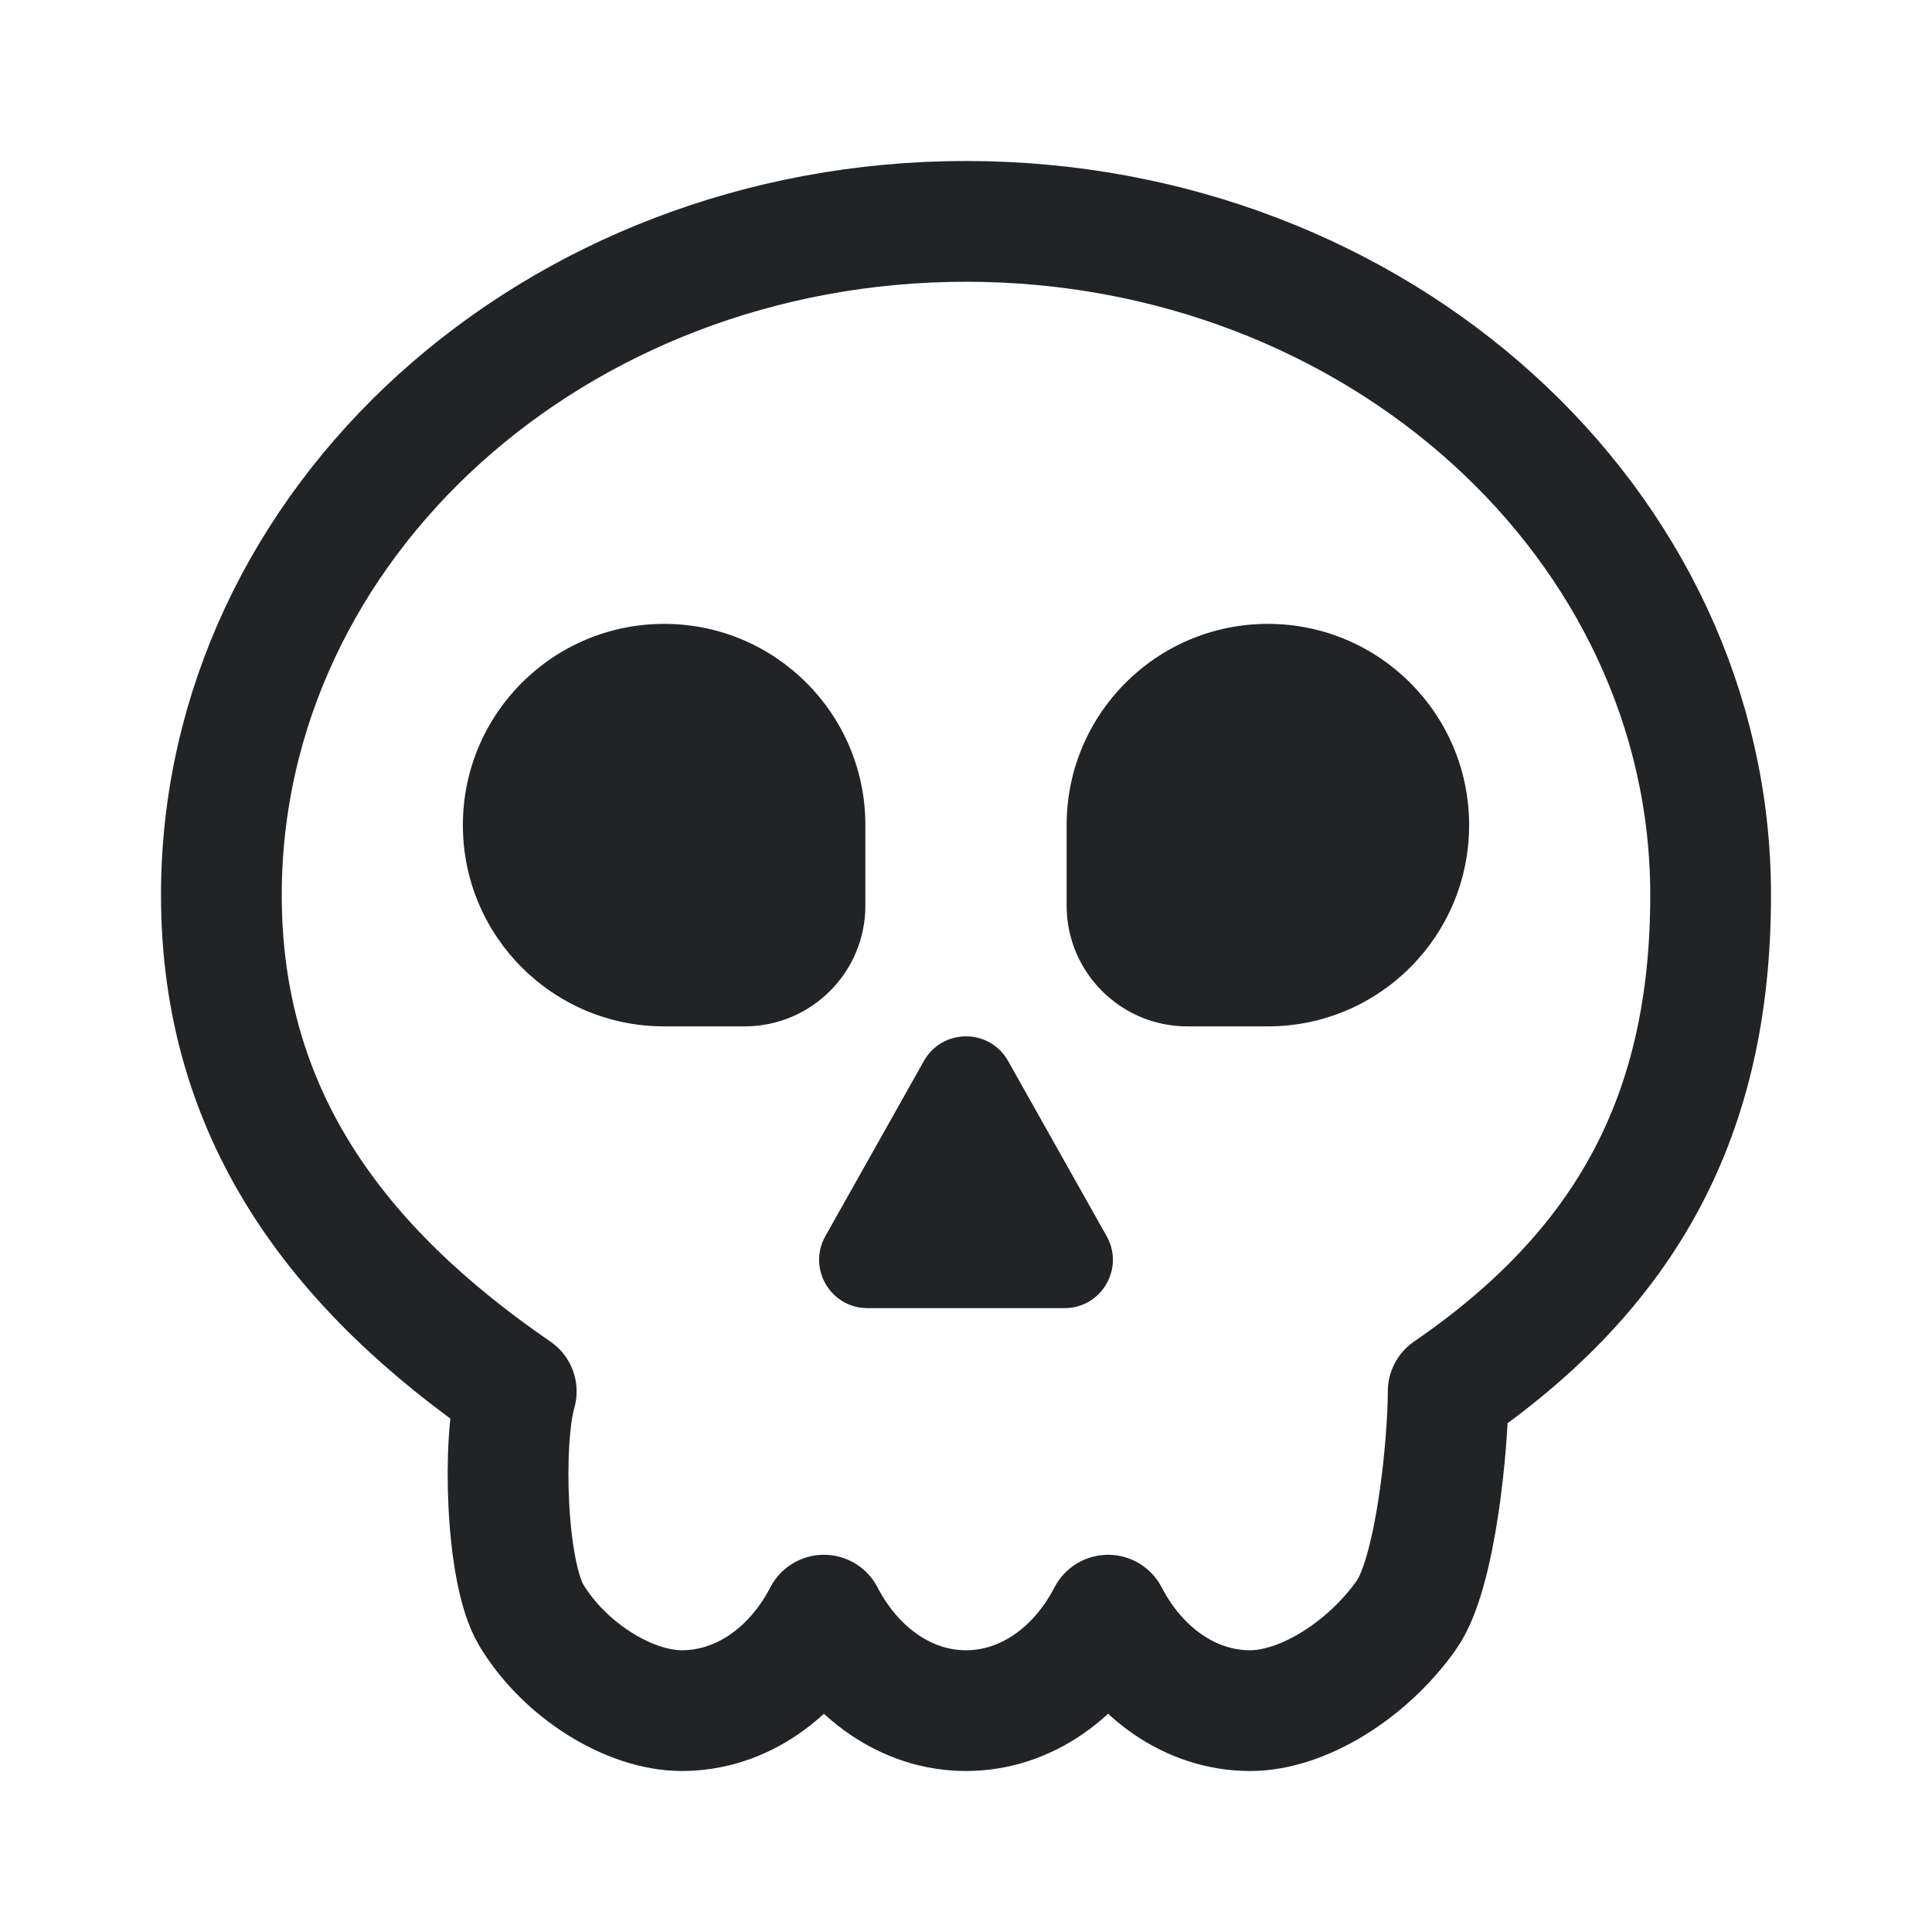 <svg width="24" height="24" viewBox="0 0 24 24" fill="none" xmlns="http://www.w3.org/2000/svg">
<path d="M17.99 17.284C20.215 15.756 21.25 13.842 21.25 11.12C21.25 6.5 17.109 2.75 12 2.75C6.891 2.75 2.75 6.5 2.75 11.12C2.75 13.842 4.187 15.756 6.413 17.284C6.238 17.895 6.281 19.535 6.6 20.064C7.014 20.751 7.819 21.25 8.47 21.25C9.213 21.25 9.866 20.776 10.235 20.064C10.604 20.776 11.257 21.25 12 21.25C12.743 21.25 13.396 20.777 13.765 20.064C14.135 20.777 14.787 21.25 15.53 21.25C16.181 21.25 16.984 20.751 17.47 20.064C17.844 19.535 17.99 17.894 17.99 17.284Z" stroke="#212325" stroke-width="1.5" stroke-linecap="round" stroke-linejoin="round"/>
<path d="M5.75 10.25C5.75 8.869 6.869 7.75 8.25 7.75C9.631 7.75 10.75 8.869 10.75 10.25V11.25C10.75 12.078 10.078 12.75 9.25 12.75H8.25C6.869 12.75 5.75 11.631 5.75 10.25Z" fill="#212325"/>
<path d="M13.25 10.25C13.25 8.869 14.369 7.75 15.75 7.75C17.131 7.75 18.25 8.869 18.25 10.25C18.25 11.631 17.131 12.75 15.75 12.75H14.75C13.922 12.75 13.25 12.078 13.25 11.25V10.25Z" fill="#212325"/>
<path d="M11.477 13.18L10.253 15.356C10.028 15.756 10.317 16.25 10.776 16.25H13.224C13.683 16.25 13.972 15.756 13.747 15.356L12.523 13.18C12.294 12.772 11.706 12.772 11.477 13.18Z" fill="#212325"/>
</svg>
